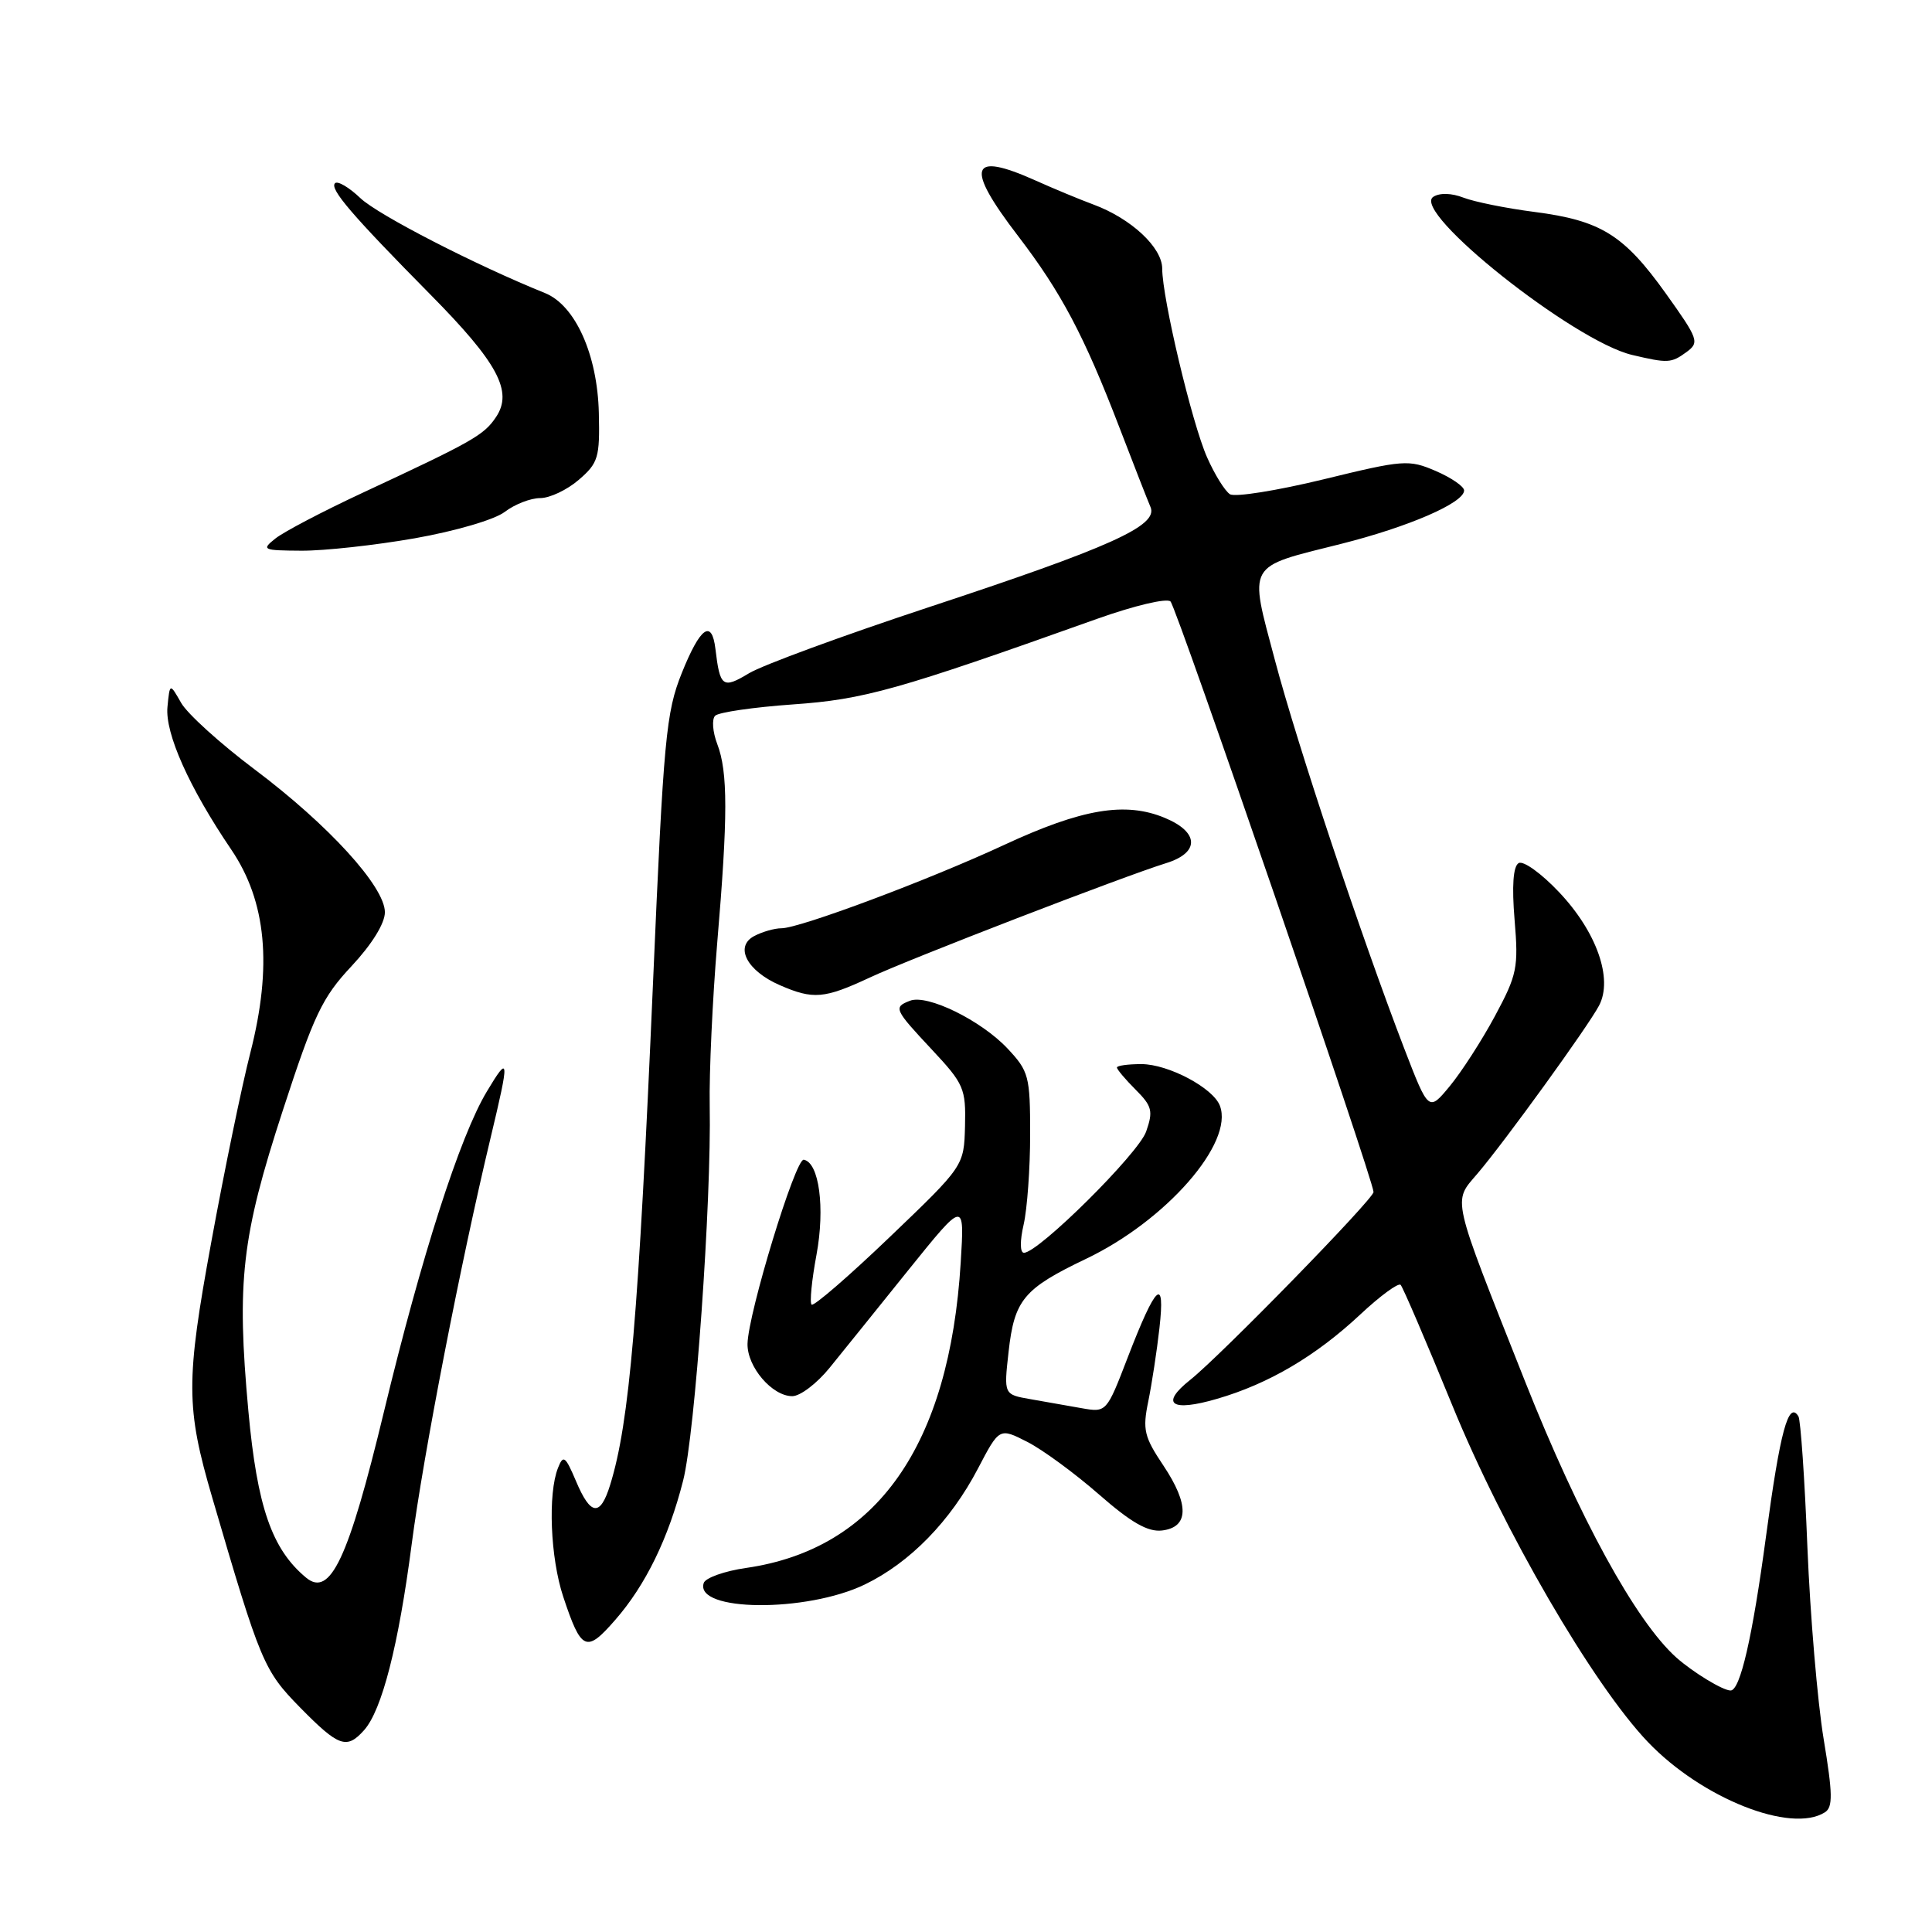 <?xml version="1.0" encoding="UTF-8" standalone="no"?>
<!DOCTYPE svg PUBLIC "-//W3C//DTD SVG 1.1//EN" "http://www.w3.org/Graphics/SVG/1.1/DTD/svg11.dtd" >
<svg xmlns="http://www.w3.org/2000/svg" xmlns:xlink="http://www.w3.org/1999/xlink" version="1.1" viewBox="0 0 256 256">
 <g >
 <path fill="currentColor"
d=" M 241.81 240.14 C 242.88 239.46 242.85 237.71 241.64 230.41 C 240.83 225.51 239.86 214.08 239.49 205.01 C 239.13 195.94 238.59 188.14 238.30 187.67 C 236.99 185.55 235.87 189.66 234.01 203.54 C 232.21 216.95 230.59 224.00 229.31 224.00 C 228.28 224.00 224.33 221.59 222.12 219.63 C 216.75 214.82 209.25 201.13 202.06 183.00 C 192.20 158.12 192.48 159.37 195.78 155.50 C 199.44 151.20 210.40 136.05 211.88 133.25 C 213.76 129.70 211.57 123.48 206.58 118.21 C 204.23 115.72 201.82 113.99 201.22 114.37 C 200.50 114.81 200.32 117.41 200.69 121.88 C 201.22 128.21 201.03 129.16 198.10 134.61 C 196.36 137.85 193.66 142.03 192.11 143.91 C 189.30 147.31 189.30 147.31 186.06 138.91 C 180.35 124.03 171.94 98.81 168.94 87.50 C 165.48 74.49 165.06 75.23 177.65 72.08 C 186.64 69.82 194.00 66.63 194.00 64.99 C 194.00 64.46 192.31 63.30 190.25 62.41 C 186.67 60.87 186.00 60.92 175.35 63.52 C 169.21 65.01 163.65 65.90 162.98 65.49 C 162.32 65.08 160.95 62.88 159.94 60.59 C 157.94 56.08 154.00 39.49 154.00 35.60 C 154.00 32.79 149.88 28.95 144.88 27.10 C 143.02 26.41 139.58 24.98 137.22 23.92 C 128.49 20.00 127.84 22.06 134.90 31.27 C 140.61 38.73 143.65 44.46 148.33 56.65 C 150.20 61.52 152.05 66.26 152.45 67.19 C 153.50 69.66 147.19 72.50 123.00 80.48 C 111.72 84.21 101.04 88.13 99.25 89.21 C 95.76 91.31 95.40 91.05 94.80 86.00 C 94.32 81.99 92.79 83.08 90.34 89.18 C 88.25 94.39 87.93 97.76 86.53 130.18 C 84.61 174.41 83.41 188.49 80.85 196.75 C 79.54 201.00 78.26 200.86 76.32 196.25 C 74.91 192.93 74.64 192.73 73.94 194.50 C 72.58 197.92 72.92 206.42 74.63 211.57 C 77.02 218.77 77.68 219.06 81.51 214.66 C 85.55 210.04 88.58 203.82 90.52 196.18 C 92.10 189.97 94.28 159.23 94.04 146.50 C 93.96 142.10 94.41 132.43 95.03 125.00 C 96.46 108.15 96.46 102.29 95.04 98.59 C 94.43 96.99 94.30 95.30 94.76 94.84 C 95.22 94.38 99.85 93.71 105.05 93.34 C 114.51 92.68 118.88 91.45 145.37 82.00 C 150.32 80.24 154.62 79.22 155.10 79.70 C 155.93 80.53 182.00 156.37 182.00 157.95 C 182.00 158.88 161.76 179.62 157.71 182.84 C 153.67 186.05 155.19 187.13 161.27 185.35 C 168.12 183.36 174.36 179.68 180.25 174.17 C 182.88 171.71 185.28 169.95 185.59 170.25 C 185.89 170.56 188.96 177.71 192.41 186.15 C 199.17 202.72 211.07 223.20 218.36 230.83 C 225.49 238.29 237.32 242.99 241.81 240.14 Z  M 48.25 229.25 C 50.61 226.59 52.80 218.06 54.55 204.62 C 56.09 192.79 61.05 167.28 65.01 150.75 C 67.54 140.18 67.50 139.64 64.51 144.63 C 60.94 150.57 55.85 166.43 50.87 187.08 C 46.18 206.54 43.76 211.70 40.56 209.05 C 36.02 205.28 34.08 199.68 32.91 186.96 C 31.34 169.78 32.01 163.89 37.48 147.12 C 41.60 134.48 42.69 132.17 46.58 128.02 C 49.28 125.13 51.00 122.35 51.00 120.88 C 51.00 117.49 43.53 109.30 33.71 101.93 C 29.20 98.54 24.82 94.58 24.00 93.13 C 22.50 90.50 22.50 90.50 22.19 93.67 C 21.85 97.17 25.07 104.36 30.64 112.57 C 35.30 119.44 36.11 127.99 33.17 139.50 C 32.04 143.90 29.72 155.15 28.01 164.50 C 24.61 183.03 24.62 186.49 28.14 198.50 C 34.53 220.35 34.95 221.34 39.76 226.25 C 44.89 231.47 45.94 231.84 48.25 229.25 Z  M 114.60 209.95 C 120.57 207.06 125.94 201.56 129.58 194.60 C 132.42 189.17 132.42 189.17 136.13 191.06 C 138.17 192.10 142.44 195.24 145.62 198.02 C 149.88 201.75 152.09 203.01 153.96 202.80 C 157.54 202.38 157.61 199.37 154.16 194.20 C 151.60 190.38 151.38 189.44 152.15 185.70 C 152.62 183.39 153.29 179.03 153.63 176.00 C 154.42 169.00 153.18 170.14 149.44 179.84 C 146.62 187.17 146.62 187.17 143.31 186.59 C 141.49 186.26 138.43 185.73 136.50 185.39 C 133.01 184.78 133.01 184.78 133.64 179.14 C 134.41 172.22 135.63 170.76 143.91 166.80 C 154.52 161.74 163.53 151.43 161.64 146.51 C 160.73 144.14 154.81 141.01 151.25 141.00 C 149.46 141.00 148.00 141.20 148.00 141.45 C 148.00 141.70 149.11 143.02 150.47 144.38 C 152.66 146.57 152.82 147.22 151.87 149.94 C 150.85 152.86 137.60 166.00 135.68 166.00 C 135.15 166.00 135.13 164.45 135.64 162.25 C 136.11 160.19 136.50 154.82 136.50 150.31 C 136.50 142.59 136.33 141.95 133.50 138.93 C 130.00 135.21 122.89 131.72 120.59 132.60 C 118.35 133.46 118.47 133.72 123.50 139.10 C 127.73 143.62 127.99 144.24 127.87 149.21 C 127.73 154.50 127.73 154.50 117.88 163.93 C 112.46 169.12 107.81 173.14 107.54 172.87 C 107.27 172.60 107.56 169.63 108.19 166.26 C 109.34 160.04 108.54 154.03 106.50 153.67 C 105.40 153.48 99.14 173.98 99.05 178.06 C 98.99 181.11 102.31 185.00 104.98 185.00 C 106.03 185.00 108.25 183.31 109.92 181.25 C 111.59 179.19 116.30 173.35 120.38 168.27 C 127.81 159.05 127.81 159.05 127.30 167.27 C 125.82 191.54 116.18 205.26 98.87 207.76 C 96.01 208.17 93.48 209.07 93.25 209.75 C 91.98 213.57 106.85 213.70 114.60 209.95 Z  M 115.23 129.54 C 120.53 127.05 148.93 116.10 154.49 114.38 C 158.98 113.00 158.92 110.28 154.36 108.38 C 149.12 106.19 143.37 107.16 133.00 111.98 C 123.06 116.60 105.96 123.00 103.55 123.00 C 102.62 123.00 100.99 123.47 99.92 124.04 C 97.30 125.45 98.98 128.65 103.33 130.54 C 107.75 132.47 109.22 132.34 115.23 129.54 Z  M 54.94 71.33 C 60.37 70.37 65.53 68.86 66.88 67.83 C 68.20 66.82 70.31 66.00 71.58 66.00 C 72.85 66.00 75.15 64.91 76.69 63.58 C 79.27 61.36 79.49 60.62 79.35 54.74 C 79.17 46.99 76.23 40.45 72.21 38.83 C 63.03 35.13 50.10 28.48 47.76 26.26 C 46.25 24.82 44.74 23.93 44.39 24.28 C 43.65 25.02 46.61 28.48 57.07 39.07 C 65.96 48.07 67.99 51.86 65.74 55.24 C 64.13 57.66 62.71 58.47 48.00 65.32 C 42.77 67.76 37.60 70.47 36.50 71.35 C 34.61 72.85 34.79 72.94 39.94 72.97 C 42.94 72.99 49.69 72.25 54.94 71.33 Z  M 223.47 46.65 C 225.21 45.37 225.06 44.95 220.74 38.90 C 215.17 31.11 212.13 29.22 203.31 28.08 C 199.57 27.60 195.34 26.74 193.92 26.19 C 192.35 25.58 190.77 25.53 189.92 26.08 C 186.90 28.00 208.51 45.19 216.26 47.03 C 221.01 48.15 221.44 48.13 223.47 46.65 Z "/>
</g>
</svg>